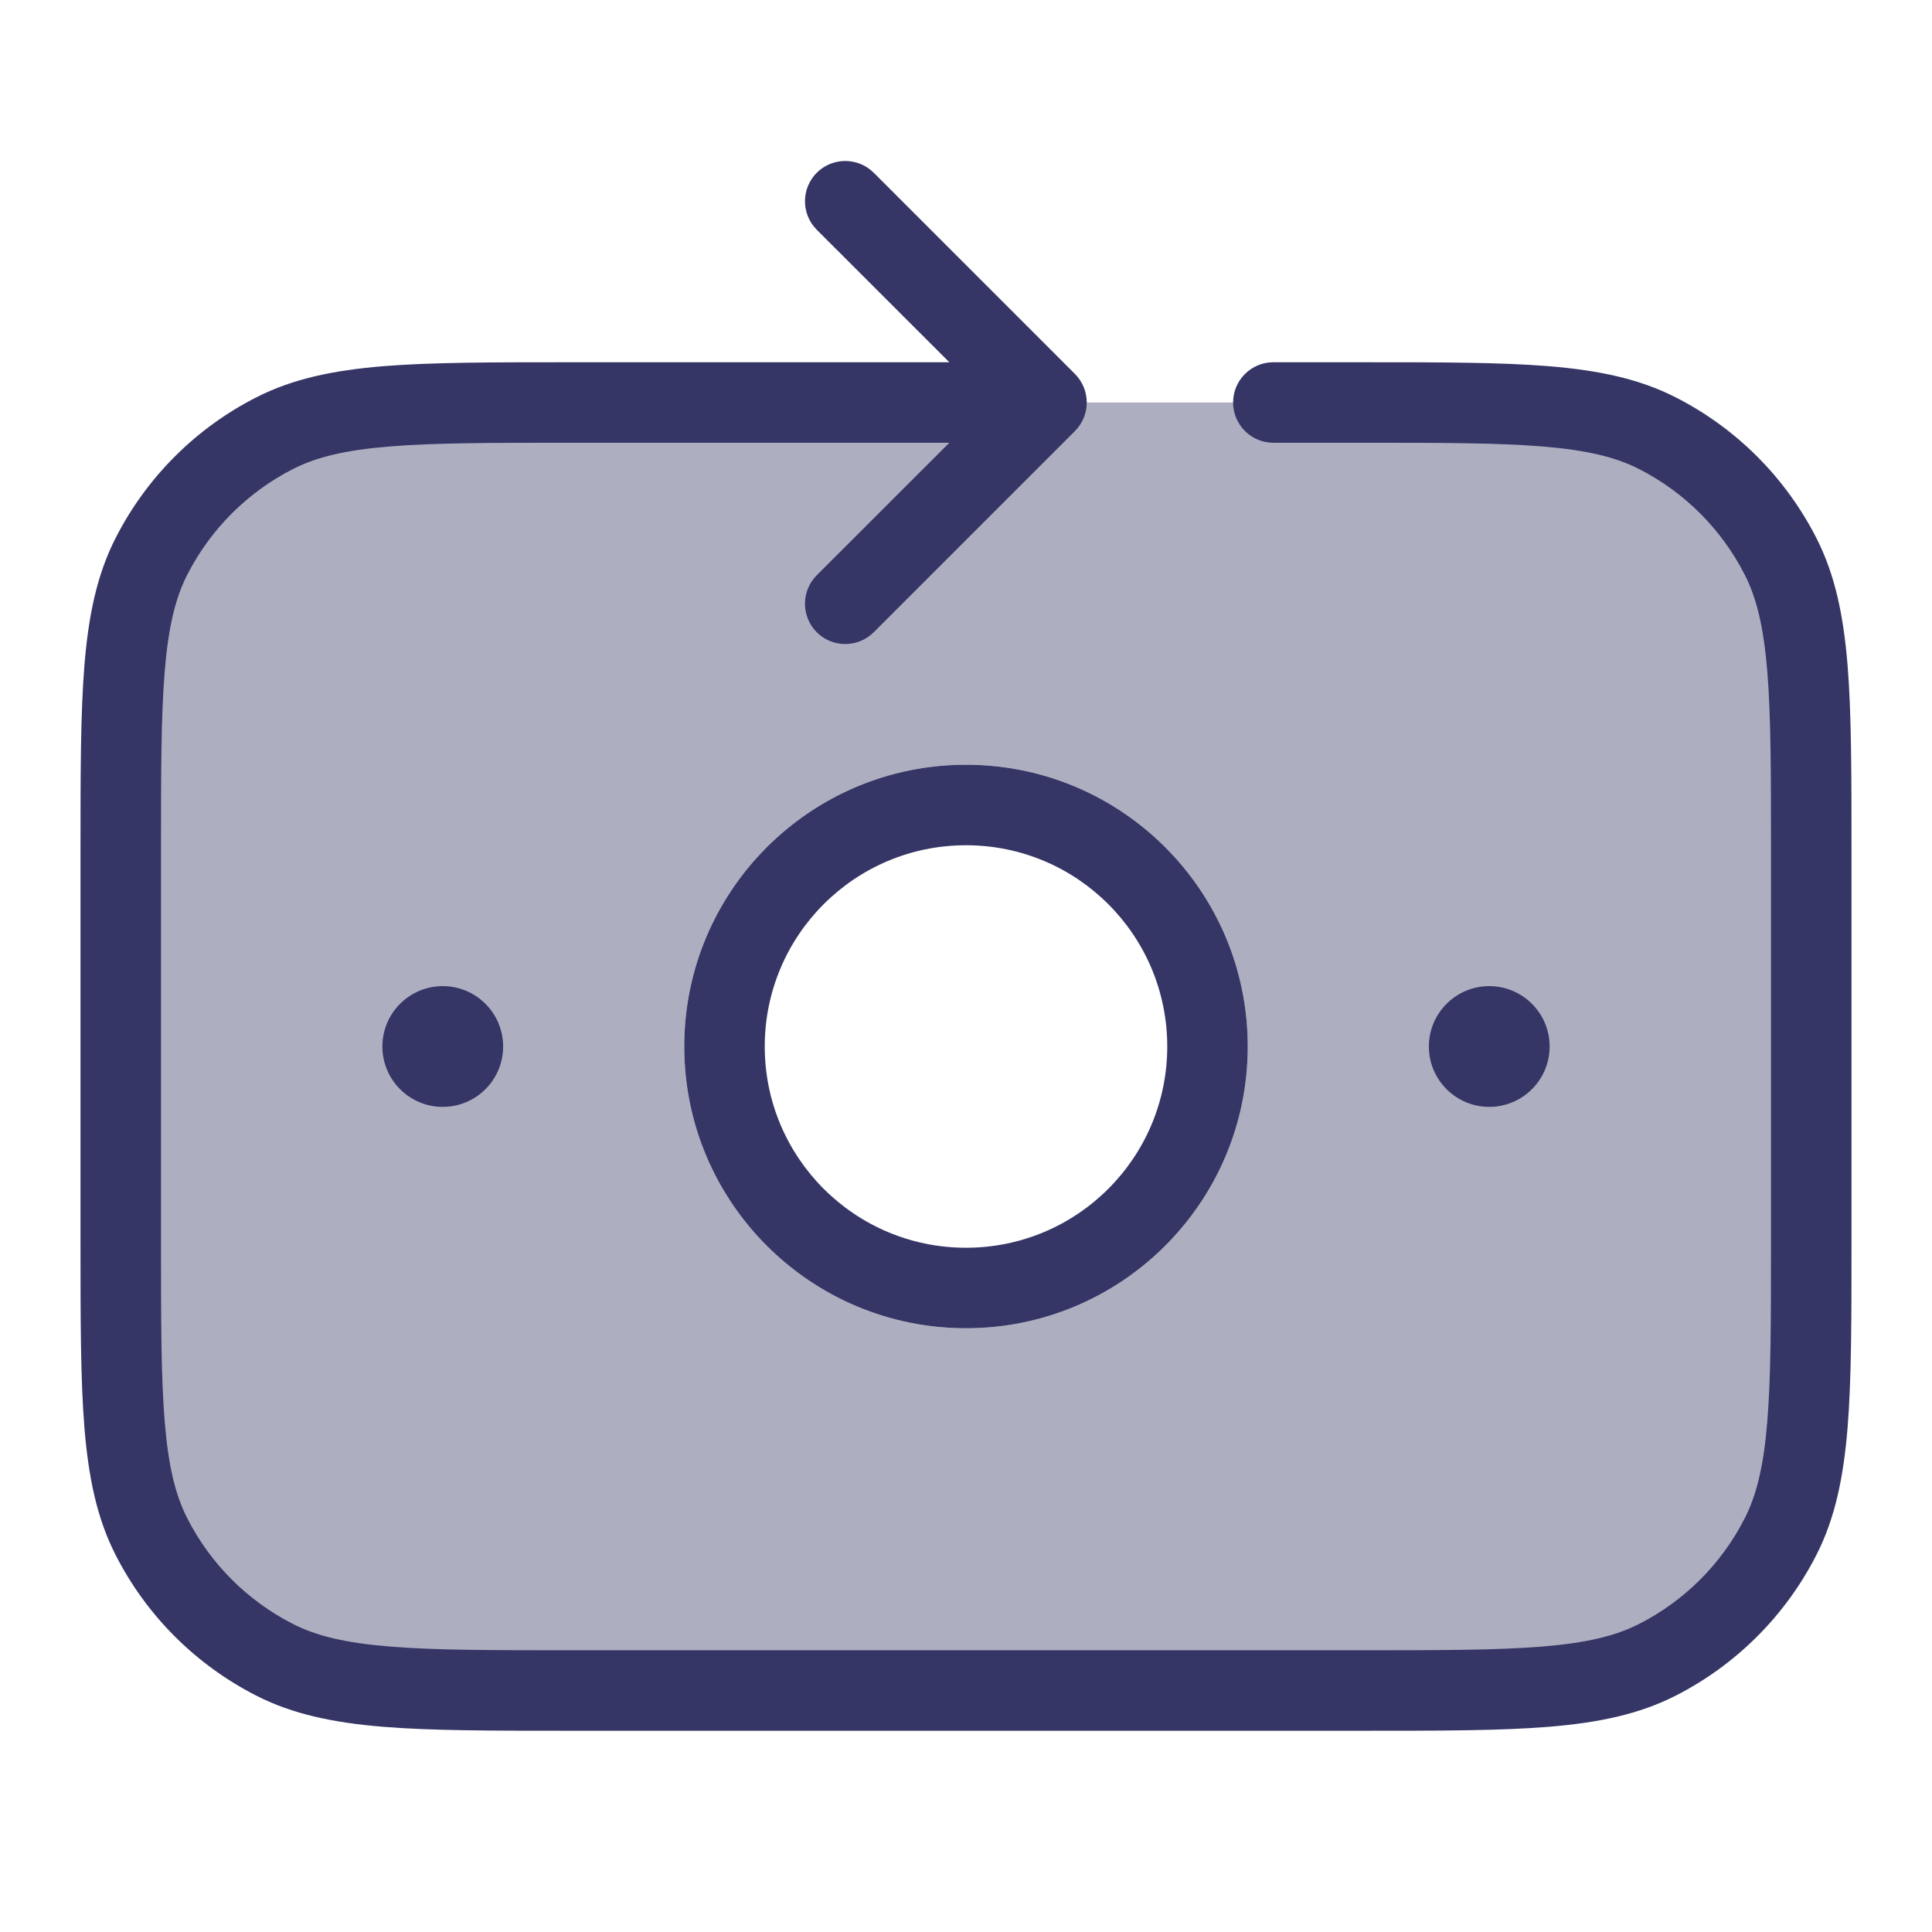 <svg width="24" height="24" viewBox="0 0 24 24" fill="none" xmlns="http://www.w3.org/2000/svg">
<path opacity="0.4" fill-rule="evenodd" clip-rule="evenodd" d="M1.881 6.911C1.5 7.66 1.5 8.64 1.5 10.6V15.4C1.5 17.36 1.5 18.34 1.881 19.089C2.217 19.747 2.752 20.283 3.411 20.619C4.16 21 5.14 21 7.1 21H16.9C18.86 21 19.84 21 20.589 20.619C21.247 20.283 21.783 19.747 22.119 19.089C22.5 18.34 22.5 17.36 22.5 15.4V10.6C22.5 8.64 22.5 7.66 22.119 6.911C21.783 6.252 21.247 5.717 20.589 5.381C19.84 5 18.86 5 16.9 5H7.1C5.14 5 4.16 5 3.411 5.381C2.752 5.717 2.217 6.252 1.881 6.911ZM12 16.5C13.933 16.5 15.5 14.933 15.5 13C15.5 11.067 13.933 9.5 12 9.5C10.067 9.5 8.5 11.067 8.5 13C8.5 14.933 10.067 16.5 12 16.5Z" fill="#353566"/>
<path d="M10.146 7.146C9.951 7.342 9.951 7.658 10.146 7.854C10.342 8.049 10.658 8.049 10.854 7.854L13.354 5.354C13.447 5.26 13.5 5.133 13.5 5C13.5 4.867 13.447 4.74 13.354 4.646L10.854 2.146C10.658 1.951 10.342 1.951 10.146 2.146C9.951 2.342 9.951 2.658 10.146 2.854L11.793 4.5H7.078C6.116 4.5 5.365 4.5 4.76 4.549C4.146 4.6 3.641 4.703 3.184 4.936C2.431 5.319 1.819 5.931 1.436 6.684C1.203 7.141 1.1 7.646 1.049 8.26C1 8.865 1 9.616 1 10.578V15.422C1 16.384 1 17.136 1.049 17.739C1.1 18.354 1.203 18.859 1.436 19.316C1.819 20.069 2.431 20.68 3.184 21.064C3.641 21.297 4.146 21.4 4.76 21.451C5.365 21.5 6.116 21.5 7.078 21.5H16.922C17.884 21.5 18.636 21.5 19.239 21.451C19.854 21.4 20.359 21.297 20.816 21.064C21.569 20.68 22.18 20.069 22.564 19.316C22.797 18.859 22.9 18.354 22.951 17.739C23 17.136 23 16.384 23 15.422V10.578C23 9.616 23 8.865 22.951 8.26C22.9 7.646 22.797 7.141 22.564 6.684C22.18 5.931 21.569 5.319 20.816 4.936C20.359 4.703 19.854 4.6 19.239 4.549C18.636 4.5 17.884 4.5 16.922 4.5H15.818C15.542 4.5 15.318 4.724 15.318 5C15.318 5.276 15.542 5.5 15.818 5.5H16.9C17.888 5.5 18.599 5.5 19.158 5.546C19.711 5.591 20.07 5.678 20.362 5.827C20.927 6.115 21.385 6.574 21.673 7.138C21.822 7.43 21.909 7.789 21.954 8.342C22 8.9 22 9.612 22 10.6V15.4C22 16.388 22 17.099 21.954 17.658C21.909 18.211 21.822 18.57 21.673 18.862C21.385 19.427 20.927 19.885 20.362 20.173C20.07 20.322 19.711 20.409 19.158 20.454C18.599 20.5 17.888 20.5 16.9 20.5H7.1C6.112 20.5 5.4 20.5 4.842 20.454C4.289 20.409 3.93 20.322 3.638 20.173C3.074 19.885 2.615 19.427 2.327 18.862C2.178 18.57 2.091 18.211 2.046 17.658C2 17.099 2 16.388 2 15.4V10.6C2 9.612 2 8.9 2.046 8.342C2.091 7.789 2.178 7.43 2.327 7.138C2.615 6.574 3.074 6.115 3.638 5.827C3.93 5.678 4.289 5.591 4.842 5.546C5.4 5.5 6.112 5.5 7.1 5.5H11.793L10.146 7.146Z" fill="#353566"/>
<path fill-rule="evenodd" clip-rule="evenodd" d="M8.5 13C8.5 11.067 10.067 9.5 12 9.5C13.933 9.5 15.5 11.067 15.5 13C15.5 14.933 13.933 16.5 12 16.5C10.067 16.5 8.5 14.933 8.5 13ZM12 10.5C10.619 10.5 9.5 11.619 9.5 13C9.5 14.381 10.619 15.5 12 15.5C13.381 15.5 14.5 14.381 14.5 13C14.5 11.619 13.381 10.5 12 10.5Z" fill="#353566"/>
<path d="M17.75 13C17.75 12.586 18.086 12.25 18.5 12.25C18.914 12.25 19.25 12.586 19.25 13C19.25 13.414 18.914 13.75 18.5 13.75C18.086 13.75 17.75 13.414 17.75 13Z" fill="#353566"/>
<path d="M5.5 12.25C5.086 12.25 4.75 12.586 4.75 13C4.75 13.414 5.086 13.75 5.5 13.75C5.914 13.75 6.25 13.414 6.25 13C6.25 12.586 5.914 12.25 5.5 12.25Z" fill="#353566"/>
</svg>
